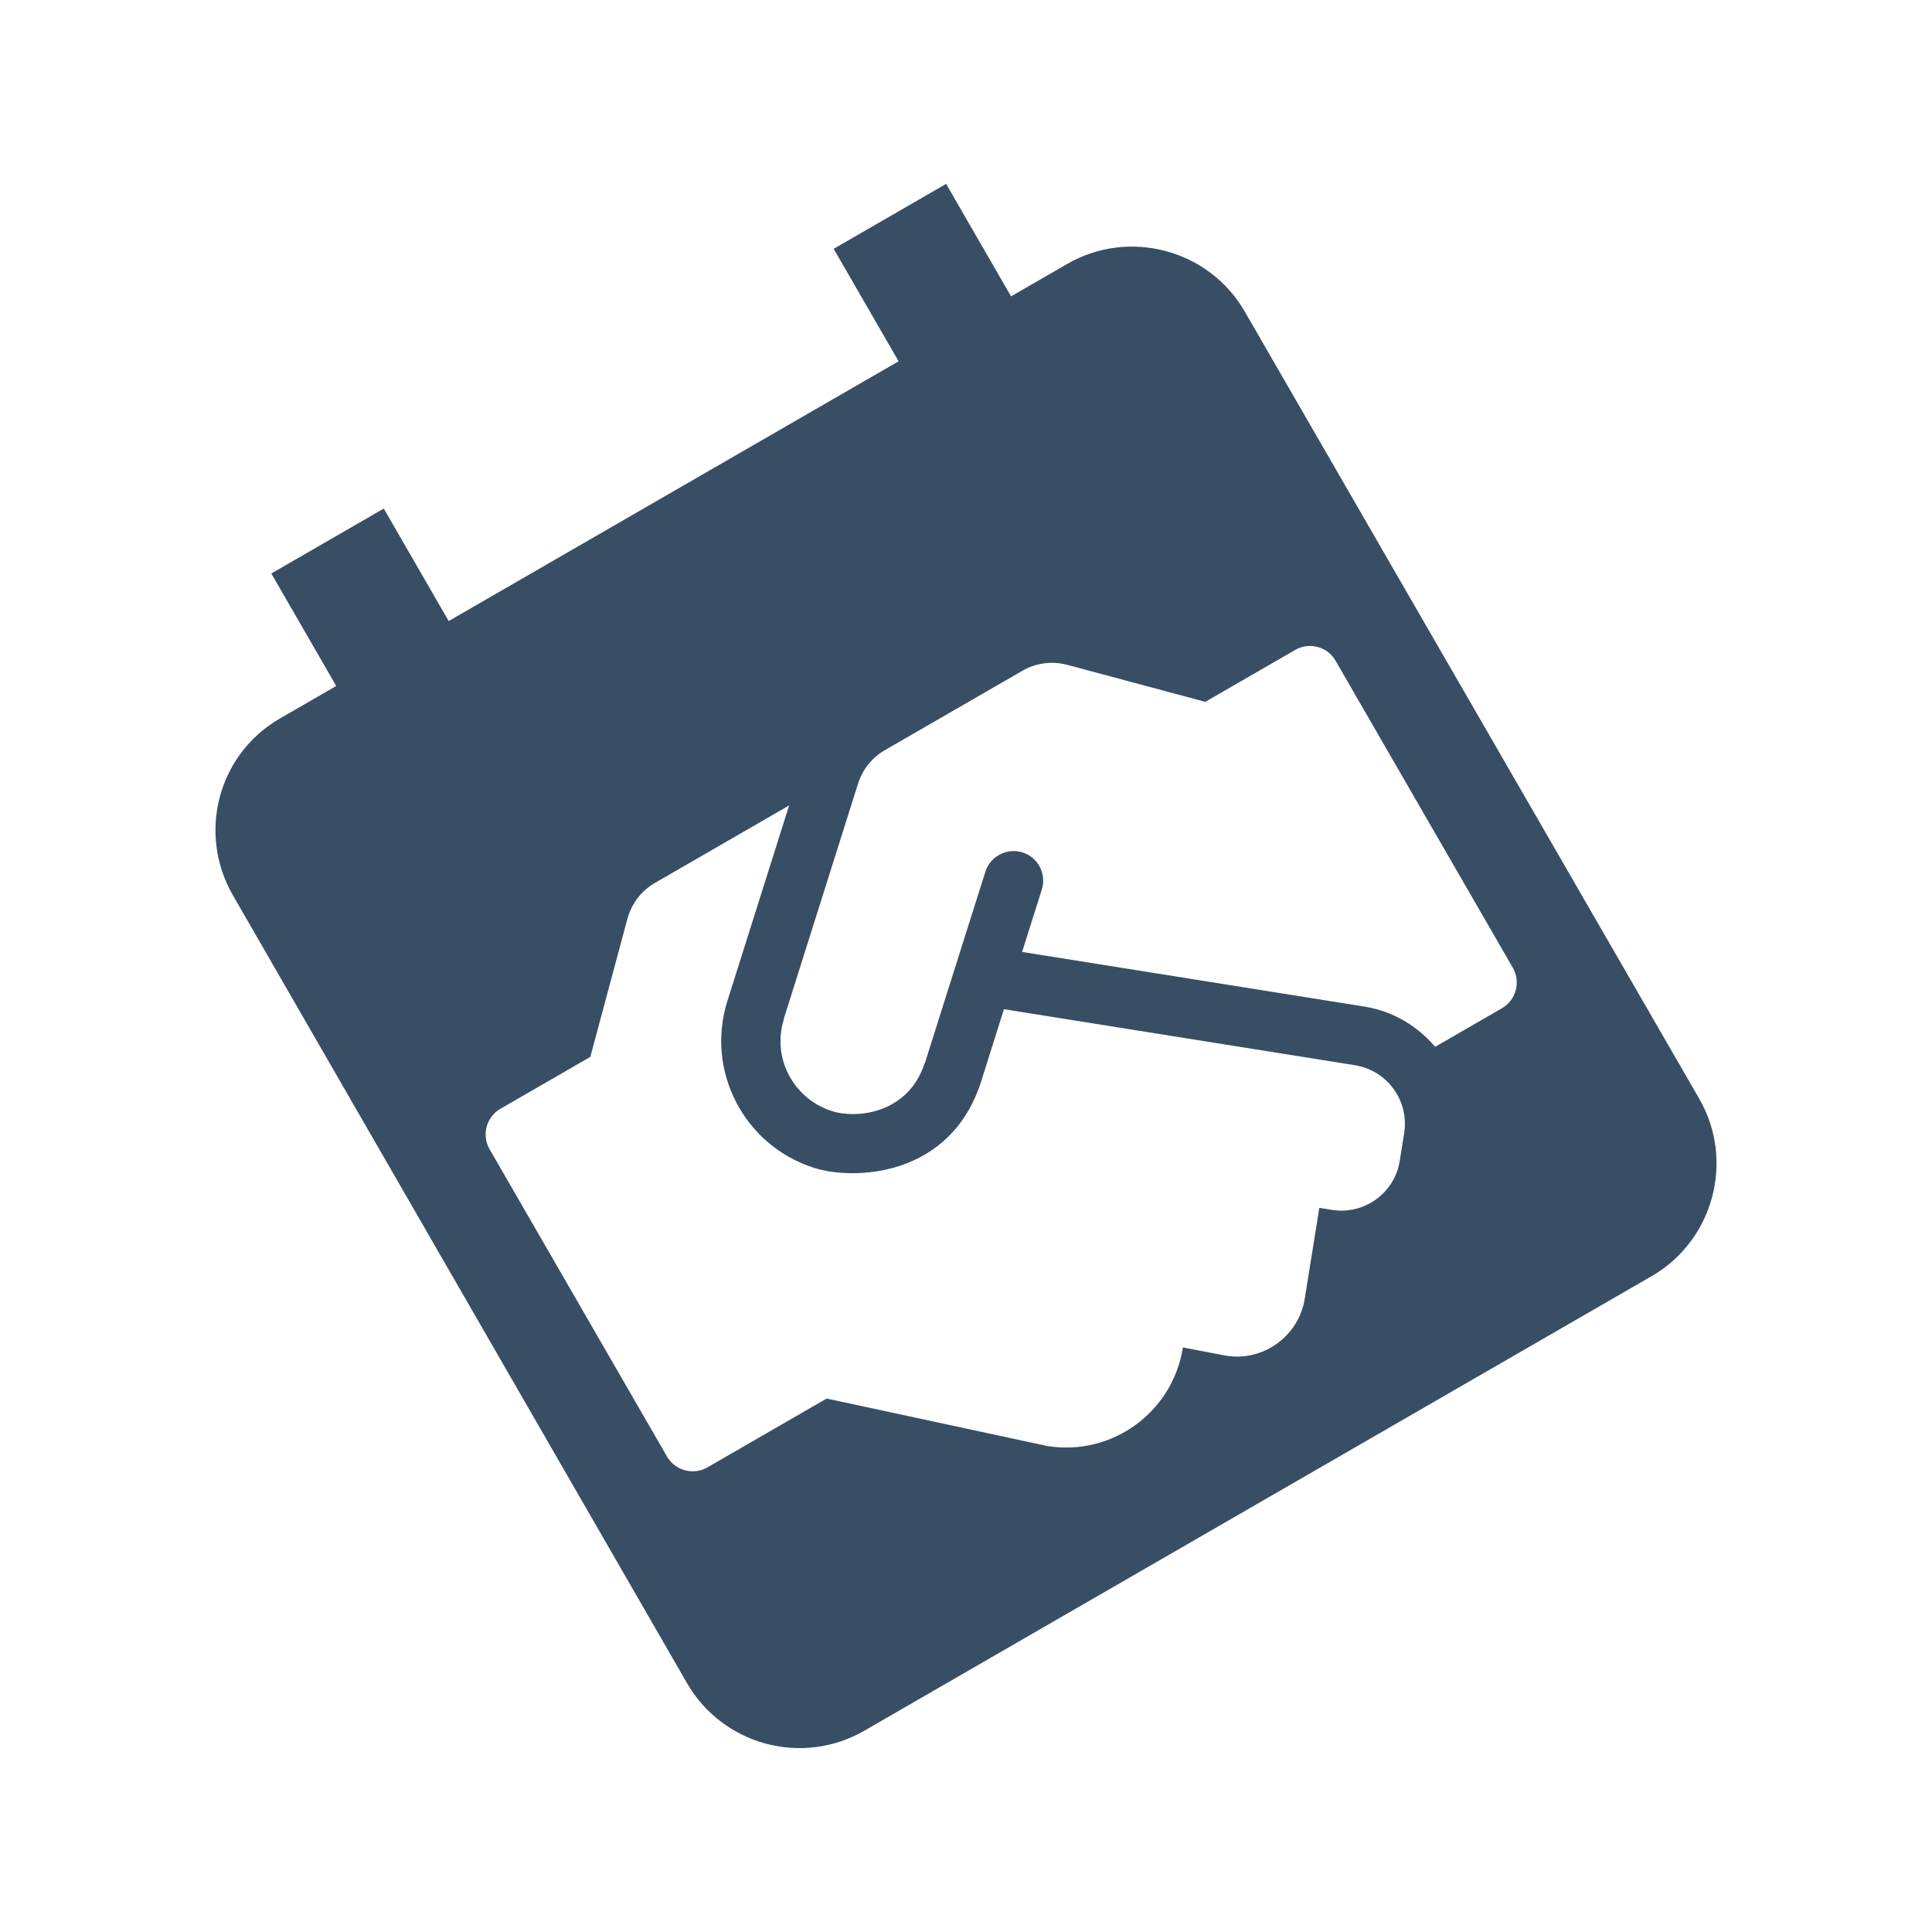 <?xml version="1.0" encoding="UTF-8" standalone="no"?><!DOCTYPE svg PUBLIC "-//W3C//DTD SVG 1.1//EN" "http://www.w3.org/Graphics/SVG/1.1/DTD/svg11.dtd"><svg width="100%" height="100%" viewBox="0 0 100 100" version="1.1" xmlns="http://www.w3.org/2000/svg" xmlns:xlink="http://www.w3.org/1999/xlink" xml:space="preserve" xmlns:serif="http://www.serif.com/" style="fill-rule:evenodd;clip-rule:evenodd;stroke-linejoin:round;stroke-miterlimit:1.414;"><rect x="0" y="0" width="100" height="100" style="fill:none;"/><path d="M23.225,32.145l23.286,-13.444l-3.361,-5.822l5.821,-3.361l3.361,5.822l2.911,-1.681c3.201,-1.848 7.334,-0.741 9.182,2.461l23.527,40.75c1.849,3.201 0.741,7.334 -2.46,9.182l-40.75,23.527c-3.23,1.865 -7.334,0.741 -9.183,-2.46l-23.497,-40.767c-1.849,-3.202 -0.8,-7.3 2.431,-9.166l2.911,-1.68l-3.361,-5.822l5.821,-3.361l3.361,5.822Zm17.62,9.544l-6.946,4.011c-0.705,0.407 -1.214,1.077 -1.425,1.861l-1.92,7.144l-4.653,2.686c-0.73,0.421 -0.982,1.362 -0.561,2.092l9.184,15.907c0.422,0.73 1.363,0.982 2.092,0.561l6.17,-3.562l11.422,2.457c3.338,0.538 6.478,-1.739 7.015,-5.077l0.007,-0.026l2.225,0.427c1.94,0.318 3.769,-1.015 4.078,-2.95l0.755,-4.702l0.658,0.106c1.666,0.264 3.246,-0.869 3.505,-2.544l0.227,-1.424c0.268,-1.68 -0.867,-3.245 -2.54,-3.519l-18.175,-2.901l-1.171,3.716c-1.59,5.018 -6.626,5.14 -8.641,4.502c-3.637,-1.149 -5.641,-5.022 -4.503,-8.641l3.197,-10.124Zm12.078,-6.973l-7.122,4.112c-0.662,0.382 -1.157,1 -1.388,1.73l-3.841,12.165c-0.004,0.013 -0.002,0.034 -0.006,0.047c-0.632,2.101 0.592,4.146 2.506,4.743c1.298,0.411 3.935,0.115 4.78,-2.462c0.004,-0.012 0.02,-0.022 0.023,-0.035l2.072,-6.557l1.057,-3.34c0.256,-0.8 1.113,-1.25 1.921,-0.998c0.808,0.252 1.25,1.112 0.999,1.921l-1.02,3.23l17.726,2.83c1.485,0.237 2.741,1.014 3.654,2.08l3.459,-1.997c0.729,-0.421 0.982,-1.363 0.561,-2.093l-9.179,-15.899c-0.421,-0.729 -1.359,-0.973 -2.088,-0.552l-4.652,2.686l-7.139,-1.913c-0.785,-0.209 -1.619,-0.104 -2.323,0.302Z" style="fill:#384e65;fill-rule:nonzero;"/></svg>